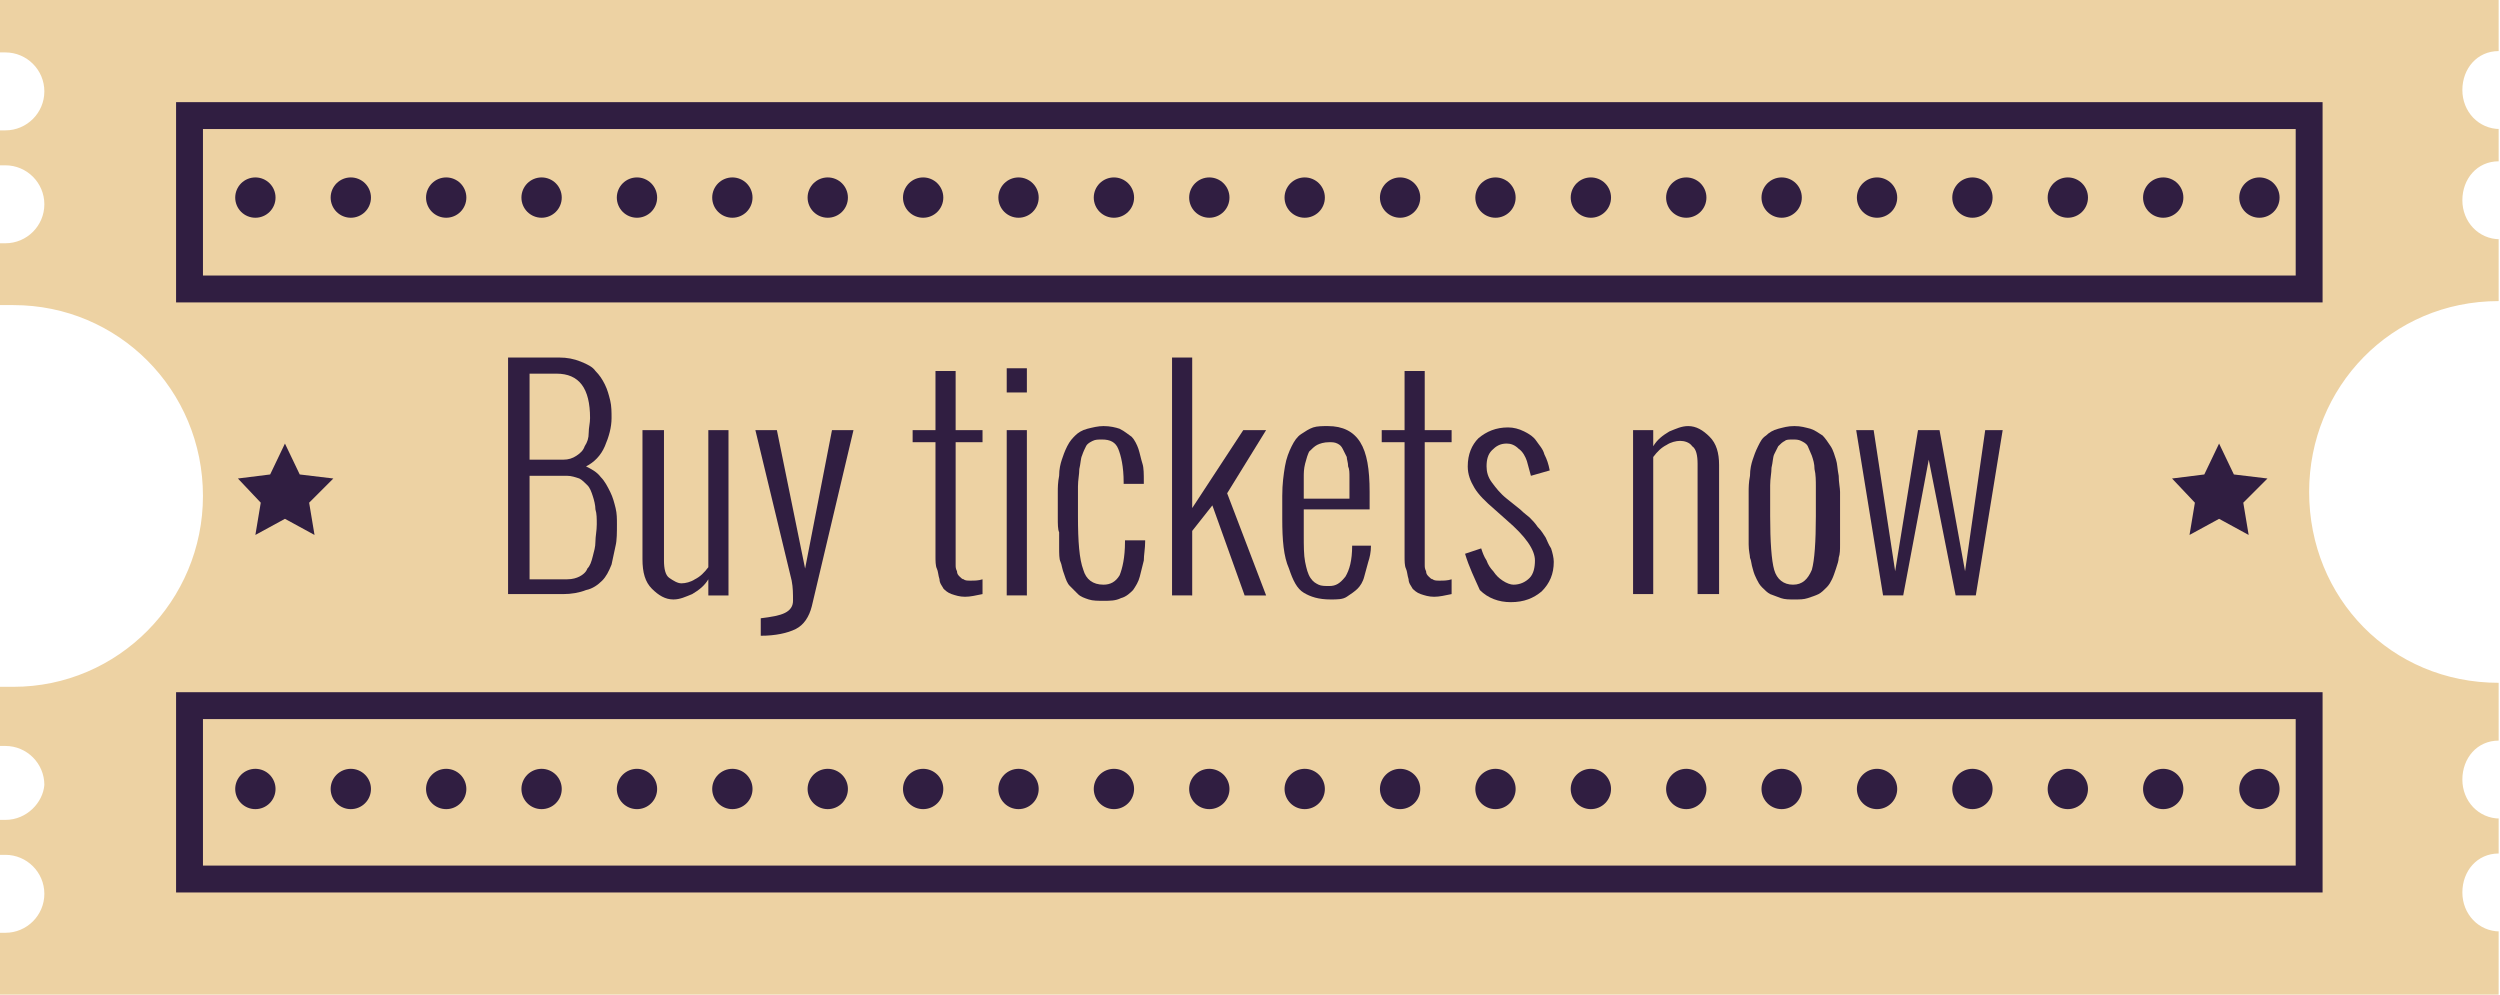 <?xml version="1.0" encoding="utf-8"?>
<!-- Generator: Adobe Illustrator 19.0.0, SVG Export Plug-In . SVG Version: 6.00 Build 0)  -->
<svg version="1.1" id="Layer_1" xmlns="http://www.w3.org/2000/svg" xmlns:xlink="http://www.w3.org/1999/xlink" x="0px" y="0px"
	 viewBox="0 0 186 74" style="enable-background:new 0 0 186 74;" xml:space="preserve">
<style type="text/css">
	.st0{fill:#EDD2A3;}
	.st1{fill:none;stroke:#301E41;stroke-width:2;stroke-miterlimit:10;}
	.st2{fill:#301E41;}
	.st3{fill:none;stroke:#301E41;stroke-width:3;stroke-linecap:round;stroke-miterlimit:10;}
	.st4{fill:none;stroke:#301E41;stroke-width:3;stroke-linecap:round;stroke-miterlimit:10;stroke-dasharray:0,7.097;}
</style>
<g id="XMLID_1788_">
	<path id="XMLID_1821_" class="st0" d="M186,69.3c-1.6,0-2.8-1.3-2.8-2.9c0-1.6,1.1-2.9,2.7-2.9c0,0,0,0,0,0v-2.6c0,0,0.1,0,0.1,0
		c-1.6,0-2.8-1.3-2.8-2.9c0-1.6,1.1-2.9,2.7-2.9c0,0,0,0,0,0v-4.3c-8,0-14.1-6.3-14.1-14.2c0-7.8,6.1-14.2,14.1-14.2v-4.6
		c0,0,0.1,0,0.1,0c-1.6,0-2.8-1.3-2.8-2.9c0-1.6,1.1-2.9,2.7-2.9c0,0,0,0,0,0V9.6c0,0,0.1,0,0.1,0c-1.6,0-2.8-1.3-2.8-2.9
		c0-1.6,1.1-2.9,2.7-2.9c0,0,0,0,0,0V0H0v3.9c0,0,0.2,0,0.4,0c1.6,0,2.9,1.3,2.9,2.9c0,1.6-1.3,2.9-2.9,2.9c-0.1,0-0.4,0-0.4,0v2.6
		c0,0,0.2,0,0.4,0c1.6,0,2.9,1.3,2.9,2.9c0,1.6-1.3,2.9-2.9,2.9c-0.1,0-0.4,0-0.4,0v4.6c0,0,0.6,0,1,0c7.8,0,14.1,6.3,14.1,14.2
		c0,7.8-6.3,14.2-14.1,14.2c-0.3,0-1,0-1,0v4.4c0,0,0.2,0,0.4,0c1.6,0,2.9,1.3,2.9,2.9C3.2,59.7,2,61,0.4,61c-0.1,0-0.4,0-0.4,0v2.6
		c0,0,0.2,0,0.4,0c1.6,0,2.9,1.3,2.9,2.9c0,1.6-1.3,2.9-2.9,2.9c-0.1,0-0.4,0-0.4,0V74h185.9v-4.7C185.9,69.3,186,69.3,186,69.3z"/>
	<g id="XMLID_1791_">
		<rect id="XMLID_1820_" x="14.1" y="8.6" class="st1" width="157.7" height="12.9"/>
		<rect id="XMLID_1815_" x="14.1" y="52.5" class="st1" width="157.7" height="12.9"/>
		<g id="XMLID_365_">
			<path id="XMLID_494_" class="st2" d="M37.8,44.3V26.6h3.8c0.6,0,1.1,0.1,1.6,0.3c0.5,0.2,0.9,0.4,1.1,0.7c0.3,0.3,0.5,0.6,0.7,1
				c0.2,0.4,0.3,0.8,0.4,1.2c0.1,0.4,0.1,0.9,0.1,1.3c0,0.7-0.2,1.4-0.5,2.1c-0.3,0.7-0.8,1.2-1.4,1.5c0.4,0.2,0.8,0.4,1.1,0.8
				c0.3,0.3,0.5,0.7,0.7,1.1s0.3,0.8,0.4,1.2c0.1,0.4,0.1,0.8,0.1,1.2c0,0.6,0,1.2-0.1,1.6c-0.1,0.5-0.2,0.9-0.3,1.4
				c-0.2,0.5-0.4,0.9-0.7,1.2c-0.3,0.3-0.7,0.6-1.2,0.7c-0.5,0.2-1.1,0.3-1.7,0.3H37.8z M39.4,34.2h2.5c0.4,0,0.7-0.1,1-0.3
				c0.3-0.2,0.5-0.4,0.6-0.7c0.2-0.3,0.3-0.6,0.3-1s0.1-0.7,0.1-1.1c0-2.2-0.8-3.3-2.5-3.3h-2V34.2z M39.4,43.1h2.8
				c0.4,0,0.7-0.1,0.9-0.2s0.5-0.3,0.6-0.6c0.2-0.2,0.3-0.5,0.4-0.9c0.1-0.4,0.2-0.7,0.2-1.1c0-0.4,0.1-0.8,0.1-1.3
				c0-0.4,0-0.8-0.1-1.1c0-0.3-0.1-0.7-0.2-1c-0.1-0.3-0.2-0.6-0.4-0.8c-0.2-0.2-0.4-0.4-0.6-0.5c-0.3-0.1-0.6-0.2-0.9-0.2h-2.8
				V43.1z"/>
			<path id="XMLID_841_" class="st2" d="M47.8,41.6V32h1.6v9.7c0,0.6,0.1,1.1,0.4,1.3s0.6,0.4,0.9,0.4c0.3,0,0.7-0.1,1-0.3
				c0.4-0.2,0.7-0.5,1-0.9V32h1.5v12.3h-1.5v-1.2c-0.3,0.5-0.7,0.8-1.2,1.1c-0.5,0.2-0.9,0.4-1.4,0.4c-0.6,0-1.1-0.3-1.6-0.8
				C48,43.3,47.8,42.6,47.8,41.6z"/>
			<path id="XMLID_849_" class="st2" d="M56.6,47.3v-1.3c0.8-0.1,1.4-0.2,1.8-0.4c0.4-0.2,0.6-0.5,0.6-0.9c0-0.5,0-1-0.1-1.5
				L56.2,32h1.6l2.1,10.3L61.9,32h1.6l-3.1,13.1c-0.2,0.8-0.6,1.4-1.2,1.7C58.6,47.1,57.7,47.3,56.6,47.3L56.6,47.3z"/>
			<path id="XMLID_881_" class="st2" d="M69.6,41.4v-8.5h-1.7V32h1.7v-4.4h1.5V32h2v0.9h-2v8.4c0,0.3,0,0.5,0,0.7
				c0,0.2,0,0.3,0.1,0.5c0,0.2,0.1,0.3,0.2,0.4c0.1,0.1,0.2,0.2,0.3,0.2c0.1,0.1,0.3,0.1,0.5,0.1c0.3,0,0.6,0,0.9-0.1v1.1
				c-0.5,0.1-0.9,0.2-1.3,0.2c-0.4,0-0.7-0.1-1-0.2c-0.3-0.1-0.5-0.3-0.6-0.4c-0.1-0.2-0.3-0.4-0.3-0.7c-0.1-0.3-0.1-0.6-0.2-0.8
				S69.6,41.7,69.6,41.4z"/>
			<path id="XMLID_1137_" class="st2" d="M74.9,29.2v-1.8h1.5v1.8H74.9z M74.9,44.3V32h1.5v12.3H74.9z"/>
			<path id="XMLID_1147_" class="st2" d="M78.7,38.5v-0.6c0-0.5,0-1,0-1.3c0-0.3,0-0.7,0.1-1.2c0-0.5,0.1-0.9,0.2-1.2
				c0.1-0.3,0.2-0.6,0.4-1s0.4-0.6,0.6-0.8c0.2-0.2,0.5-0.4,0.9-0.5s0.8-0.2,1.2-0.2c0.5,0,0.9,0.1,1.2,0.2c0.4,0.2,0.6,0.4,0.9,0.6
				c0.2,0.2,0.4,0.6,0.5,0.9s0.2,0.8,0.3,1.1s0.1,0.8,0.1,1.3c0,0,0,0,0,0.1c0,0,0,0,0,0.1h-1.5v-0.1c0-1.2-0.2-2-0.4-2.5
				c-0.2-0.5-0.6-0.7-1.2-0.7c-0.3,0-0.5,0-0.7,0.1c-0.2,0.1-0.4,0.2-0.5,0.4c-0.1,0.2-0.2,0.4-0.3,0.7c-0.1,0.2-0.1,0.6-0.2,1
				c0,0.4-0.1,0.8-0.1,1.3c0,0.4,0,1,0,1.6v0.6c0,1.9,0.1,3.2,0.4,4c0.2,0.7,0.7,1.1,1.5,1.1c0.5,0,0.9-0.2,1.2-0.7
				c0.2-0.5,0.4-1.3,0.4-2.5v-0.1h1.5v0.1c0,0.5-0.1,1-0.1,1.4c-0.1,0.4-0.2,0.8-0.3,1.2c-0.1,0.4-0.3,0.7-0.5,1
				c-0.2,0.2-0.5,0.5-0.9,0.6c-0.4,0.2-0.8,0.2-1.3,0.2c-0.4,0-0.8,0-1.1-0.1s-0.6-0.2-0.8-0.4c-0.2-0.2-0.4-0.4-0.6-0.6
				c-0.2-0.2-0.3-0.5-0.4-0.8C79,42.3,79,42,78.9,41.8c-0.1-0.2-0.1-0.6-0.1-1.1s0-0.8,0-1.1C78.7,39.4,78.7,39,78.7,38.5z"/>
			<path id="XMLID_1151_" class="st2" d="M87.2,44.3V26.6h1.5v11.2l3.8-5.8h1.7l-2.9,4.7l2.9,7.6h-1.6l-2.4-6.7l-1.5,1.9v4.8H87.2z"
				/>
			<path id="XMLID_1153_" class="st2" d="M95.4,38.6v-1.7c0-0.9,0.1-1.6,0.2-2.2c0.1-0.6,0.3-1.1,0.5-1.5c0.2-0.4,0.4-0.7,0.7-0.9
				c0.3-0.2,0.6-0.4,0.9-0.5c0.3-0.1,0.7-0.1,1.1-0.1c1.1,0,1.9,0.4,2.4,1.2c0.5,0.8,0.7,2,0.7,3.7c0,0.5,0,0.9,0,1.3H97v1.9
				c0,0.8,0,1.5,0.1,2c0.1,0.5,0.2,0.9,0.4,1.2c0.2,0.3,0.4,0.4,0.6,0.5c0.2,0.1,0.5,0.1,0.8,0.1c0.5,0,0.8-0.2,1.2-0.7
				c0.3-0.5,0.5-1.2,0.5-2.3h1.4c0,0.5-0.1,0.9-0.2,1.2c-0.1,0.4-0.2,0.7-0.3,1.1c-0.1,0.4-0.3,0.7-0.5,0.9
				c-0.2,0.2-0.5,0.4-0.8,0.6c-0.3,0.2-0.7,0.2-1.2,0.2c-0.9,0-1.5-0.2-2-0.5c-0.5-0.3-0.8-0.9-1.1-1.8
				C95.5,41.4,95.4,40.2,95.4,38.6z M97,37.1h3.4c0-0.3,0-0.5,0-0.8s0-0.6,0-0.8c0-0.3,0-0.6-0.1-0.8c0-0.3-0.1-0.5-0.1-0.7
				c-0.1-0.2-0.2-0.4-0.3-0.6c-0.1-0.2-0.2-0.3-0.4-0.4c-0.2-0.1-0.4-0.1-0.6-0.1c-0.4,0-0.7,0.1-0.9,0.2c-0.2,0.1-0.4,0.3-0.6,0.5
				c-0.1,0.2-0.2,0.5-0.3,0.9S97,35.2,97,35.5C97,35.9,97,36.4,97,37.1z"/>
			<path id="XMLID_1720_" class="st2" d="M104.5,41.4v-8.5h-1.7V32h1.7v-4.4h1.5V32h2v0.9h-2v8.4c0,0.3,0,0.5,0,0.7
				c0,0.2,0,0.3,0.1,0.5c0,0.2,0.1,0.3,0.2,0.4c0.1,0.1,0.2,0.2,0.3,0.2c0.1,0.1,0.3,0.1,0.5,0.1c0.3,0,0.6,0,0.9-0.1v1.1
				c-0.5,0.1-0.9,0.2-1.3,0.2c-0.4,0-0.7-0.1-1-0.2c-0.3-0.1-0.5-0.3-0.6-0.4c-0.1-0.2-0.3-0.4-0.3-0.7c-0.1-0.3-0.1-0.6-0.2-0.8
				C104.5,42.1,104.5,41.7,104.5,41.4z"/>
			<path id="XMLID_1732_" class="st2" d="M109,41.2l1.2-0.4c0.1,0.3,0.2,0.6,0.4,0.9c0.1,0.3,0.3,0.6,0.5,0.8
				c0.2,0.3,0.4,0.5,0.7,0.7c0.3,0.2,0.6,0.3,0.8,0.3c0.5,0,0.9-0.2,1.2-0.5c0.3-0.3,0.4-0.8,0.4-1.3c0-0.8-0.7-1.8-2.1-3l-0.9-0.8
				c-0.7-0.6-1.2-1.1-1.5-1.6c-0.3-0.5-0.5-1-0.5-1.6c0-0.9,0.3-1.6,0.8-2.1c0.6-0.5,1.3-0.8,2.2-0.8c0.4,0,0.8,0.1,1.2,0.3
				c0.4,0.2,0.7,0.4,0.9,0.7c0.2,0.3,0.5,0.6,0.6,1c0.2,0.4,0.3,0.7,0.4,1.2l-1.4,0.4c-0.1-0.4-0.2-0.7-0.3-1.1
				c-0.1-0.3-0.3-0.7-0.6-0.9c-0.3-0.3-0.6-0.4-0.9-0.4c-0.5,0-0.8,0.2-1.1,0.5c-0.3,0.3-0.4,0.7-0.4,1.2c0,0.4,0.1,0.8,0.4,1.2
				c0.3,0.4,0.6,0.8,1.1,1.2l1,0.8c0.3,0.3,0.6,0.5,0.7,0.6c0.2,0.2,0.4,0.4,0.6,0.7c0.3,0.3,0.4,0.5,0.6,0.8
				c0.1,0.2,0.2,0.5,0.4,0.8c0.1,0.3,0.2,0.7,0.2,1c0,0.9-0.3,1.6-0.9,2.2c-0.6,0.5-1.3,0.8-2.3,0.8c-0.9,0-1.7-0.3-2.3-0.9
				C109.7,43,109.3,42.2,109,41.2z"/>
			<path id="XMLID_1818_" class="st2" d="M121.5,44.3V32h1.5v1.2c0.3-0.5,0.7-0.8,1.2-1.1c0.5-0.2,0.9-0.4,1.4-0.4
				c0.6,0,1.1,0.3,1.6,0.8c0.5,0.5,0.7,1.2,0.7,2.1v9.6h-1.6v-9.7c0-0.6-0.1-1.1-0.4-1.3c-0.2-0.3-0.6-0.4-0.9-0.4
				c-0.3,0-0.7,0.1-1,0.3c-0.4,0.2-0.7,0.5-1,0.9v10.2H121.5z"/>
			<path id="XMLID_1822_" class="st2" d="M130.1,38.5v-0.6c0-0.5,0-1,0-1.3c0-0.3,0-0.7,0.1-1.2c0-0.5,0.1-0.9,0.2-1.2
				c0.1-0.3,0.2-0.6,0.4-1c0.2-0.4,0.3-0.6,0.6-0.8c0.2-0.2,0.5-0.4,0.9-0.5s0.7-0.2,1.2-0.2s0.8,0.1,1.2,0.2
				c0.3,0.1,0.6,0.3,0.9,0.5c0.2,0.2,0.4,0.5,0.6,0.8s0.3,0.7,0.4,1c0.1,0.3,0.1,0.7,0.2,1.2c0,0.5,0.1,0.9,0.1,1.2
				c0,0.3,0,0.7,0,1.3v0.6c0,0.5,0,0.8,0,1c0,0.2,0,0.6,0,1c0,0.4,0,0.7-0.1,1c0,0.2-0.1,0.5-0.2,0.8s-0.2,0.6-0.3,0.8
				c-0.1,0.2-0.2,0.4-0.4,0.6s-0.4,0.4-0.6,0.5c-0.2,0.1-0.5,0.2-0.8,0.3c-0.3,0.1-0.6,0.1-1,0.1c-0.4,0-0.7,0-1-0.1
				c-0.3-0.1-0.5-0.2-0.8-0.3c-0.2-0.1-0.4-0.3-0.6-0.5s-0.3-0.4-0.4-0.6c-0.1-0.2-0.2-0.4-0.3-0.8c-0.1-0.3-0.1-0.6-0.2-0.8
				c0-0.2-0.1-0.5-0.1-1c0-0.4,0-0.7,0-1C130.1,39.3,130.1,38.9,130.1,38.5z M131.7,37.8v0.6c0,1.9,0.1,3.3,0.3,4
				c0.2,0.7,0.7,1.1,1.4,1.1c0.7,0,1.1-0.4,1.4-1.1c0.2-0.7,0.3-2.1,0.3-4v-0.6c0-0.6,0-1.2,0-1.6c0-0.4,0-0.9-0.1-1.3
				c0-0.4-0.1-0.7-0.2-1c-0.1-0.2-0.2-0.5-0.3-0.7c-0.1-0.2-0.3-0.3-0.5-0.4c-0.2-0.1-0.4-0.1-0.6-0.1c-0.3,0-0.5,0-0.6,0.1
				c-0.2,0.1-0.3,0.2-0.5,0.4c-0.1,0.2-0.2,0.4-0.3,0.6c-0.1,0.2-0.1,0.6-0.2,1c0,0.4-0.1,0.8-0.1,1.3S131.7,37.2,131.7,37.8z"/>
			<path id="XMLID_1825_" class="st2" d="M140.1,44.3l-2-12.3h1.3l1.6,10.5l1.7-10.5h1.6l1.9,10.5l1.5-10.5h1.3l-2,12.3h-1.5
				l-2-10.1l-1.9,10.1H140.1z"/>
		</g>
		<g id="XMLID_1798_">
			<g id="XMLID_91_">
				<polygon id="XMLID_93_" class="st2" points="21.2,33 22.3,35.3 24.8,35.6 23,37.4 23.4,39.8 21.2,38.6 19,39.8 19.4,37.4 
					17.7,35.6 20.1,35.3 				"/>
				<polygon id="XMLID_92_" class="st2" points="165.1,33 166.2,35.3 168.7,35.6 166.9,37.4 167.3,39.8 165.1,38.6 162.9,39.8 
					163.3,37.4 161.6,35.6 164,35.3 				"/>
			</g>
		</g>
		<g id="XMLID_1796_">
			<g id="XMLID_1797_">
				<g id="XMLID_75_">
					<line id="XMLID_78_" class="st3" x1="19" y1="14.7" x2="19" y2="14.7"/>
					<line id="XMLID_77_" class="st4" x1="26.1" y1="14.7" x2="164.5" y2="14.7"/>
					<line id="XMLID_76_" class="st3" x1="168.1" y1="14.7" x2="168.1" y2="14.7"/>
				</g>
			</g>
		</g>
		<g id="XMLID_1792_">
			<g id="XMLID_1795_">
				<g id="XMLID_71_">
					<line id="XMLID_79_" class="st3" x1="19" y1="58.7" x2="19" y2="58.7"/>
					<line id="XMLID_73_" class="st4" x1="26.1" y1="58.7" x2="164.5" y2="58.7"/>
					<line id="XMLID_72_" class="st3" x1="168.1" y1="58.7" x2="168.1" y2="58.7"/>
				</g>
			</g>
		</g>
	</g>
</g>
</svg>
